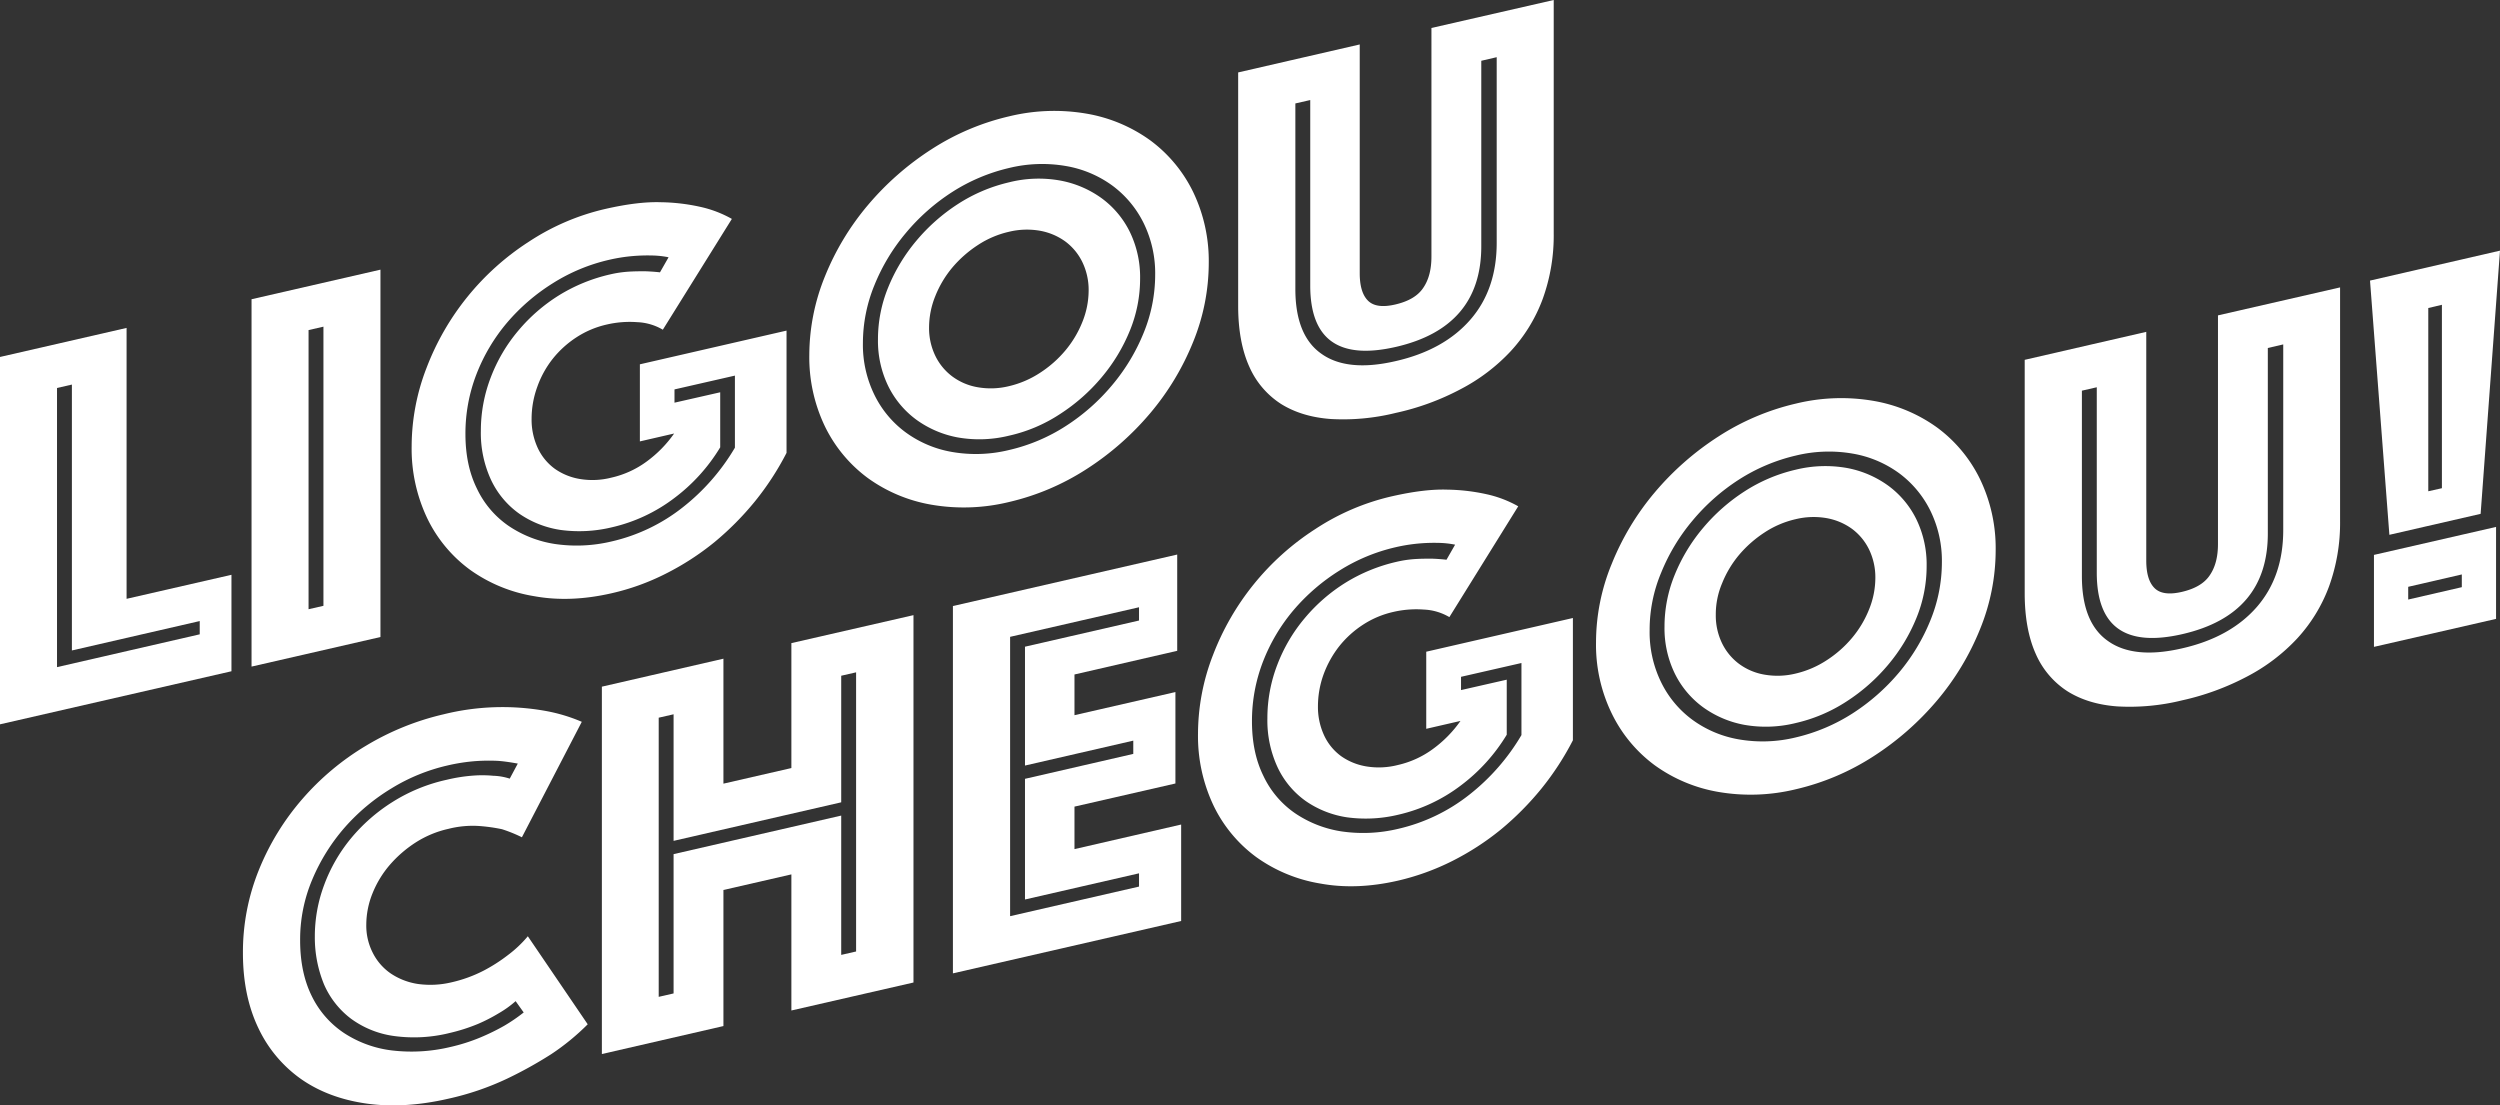 <svg xmlns="http://www.w3.org/2000/svg" id="tittle" viewBox="0 0 1027.569 454.34">
    <rect x="0" y="0" width="1027.569" height="454.34" fill="#333333" stroke="none"/>
    <defs>
        <style>
            .cls-1{fill:#fff}
        </style>
    </defs>
    <g id="Group_120" data-name="Group 120">
        <g id="Group_119" data-name="Group 119">
            <path id="Path_150" d="M0 194.838L52.027 182.9v111.349l43.11-9.875v39.647L0 345.834zm82.093 114v-5.453l-52.542 12.088V206.187l-6.116 1.4v114.739z" class="cls-1" data-name="Path 150" transform="translate(0 -48.116)"/>
            <path id="Path_151" d="M140.3 162.559l52.985-12.159v151L140.3 313.555v-151zm29.551 126.014V173.834l-6.116 1.4v114.74z" class="cls-1" data-name="Path 151" transform="translate(-36.909 -39.566)"/>
            <path id="Path_152" d="M332.843 165.184a22.484 22.484 0 0 0-10.538-3.1 41.683 41.683 0 0 0-12.454.958 38.2 38.2 0 0 0-12.454 5.232 41.032 41.032 0 0 0-9.727 8.769 40.215 40.215 0 0 0-6.411 11.57 38.6 38.6 0 0 0-2.358 13.191 27.719 27.719 0 0 0 2.579 12.096 22.023 22.023 0 0 0 7 8.475 25.062 25.062 0 0 0 10.464 4.2 31.44 31.44 0 0 0 12.749-.59 38.874 38.874 0 0 0 14.517-6.632 49.143 49.143 0 0 0 11.275-11.5l-14.075 3.242v-31.688l60.28-13.854v50.258a115.68 115.68 0 0 1-12.9 19.823 120.687 120.687 0 0 1-16.728 16.876 109.767 109.767 0 0 1-20.044 12.97 95.941 95.941 0 0 1-22.255 8.033c-11.275 2.579-21.887 3.021-31.909 1.179a62.5 62.5 0 0 1-26.154-10.76 56.694 56.694 0 0 1-17.613-21.076 66.5 66.5 0 0 1-6.485-29.772 89.767 89.767 0 0 1 6.116-32.2A107.033 107.033 0 0 1 277.795 129a96.364 96.364 0 0 1 31.54-13.486c8.769-1.99 16.36-2.948 22.771-2.727a79.529 79.529 0 0 1 16.212 1.916 46.66 46.66 0 0 1 12.9 4.937zm2.358-29.772a37.441 37.441 0 0 0-6.78-.737 72.67 72.67 0 0 0-7.738.221 69.286 69.286 0 0 0-9.875 1.548A74.568 74.568 0 0 0 287.6 146.1a81.226 81.226 0 0 0-18.8 16.21 74.264 74.264 0 0 0-12.528 21.076A67.565 67.565 0 0 0 251.708 208c0 8.622 1.548 16.065 4.716 22.476a38.5 38.5 0 0 0 12.9 15.254 46.561 46.561 0 0 0 19.086 7.517 61.78 61.78 0 0 0 23.361-1.032A73.69 73.69 0 0 0 341.1 238.14a87.785 87.785 0 0 0 21.371-24.466V184.05l-24.834 5.674v5.453l18.792-4.274v22.624a73.606 73.606 0 0 1-18.865 20.855 67.179 67.179 0 0 1-25.645 12.012 57.207 57.207 0 0 1-21 1.105 40.25 40.25 0 0 1-17.1-6.706 35.553 35.553 0 0 1-11.57-13.854 45.76 45.76 0 0 1-4.2-20.192 60.983 60.983 0 0 1 4.127-22.108 66.283 66.283 0 0 1 11.275-19.086 70.242 70.242 0 0 1 16.728-14.517 69.161 69.161 0 0 1 20.855-8.548 46.231 46.231 0 0 1 7.959-1.179c2.505-.147 4.716-.147 6.559-.147 2.211.074 4.2.221 6.117.442z" class="cls-1" data-name="Path 152" transform="translate(-60.402 -29.664)"/>
            <path id="Path_153" d="M451.4 162.179a86.291 86.291 0 0 1 6.411-32.277 107.848 107.848 0 0 1 17.612-29.256 117.036 117.036 0 0 1 26.161-22.992 100.5 100.5 0 0 1 31.909-13.559 78.4 78.4 0 0 1 31.907-1.106 62.771 62.771 0 0 1 26.161 10.98 57.77 57.77 0 0 1 17.613 21.223 65.456 65.456 0 0 1 6.411 29.33 86.293 86.293 0 0 1-6.411 32.277 107.849 107.849 0 0 1-17.613 29.256 117.039 117.039 0 0 1-26.161 22.993 100.5 100.5 0 0 1-31.909 13.559 78.4 78.4 0 0 1-31.909 1.105 62.77 62.77 0 0 1-26.161-10.98 57.769 57.769 0 0 1-17.612-21.223 65.677 65.677 0 0 1-6.409-29.33zm22.034-5.085a46.844 46.844 0 0 0 4.716 21.445 41.925 41.925 0 0 0 12.9 15.475 45.261 45.261 0 0 0 19.086 8.033 57.355 57.355 0 0 0 23.361-.811 73.173 73.173 0 0 0 23.36-9.875 83.684 83.684 0 0 0 19.086-16.876 79.9 79.9 0 0 0 12.9-21.445 63.192 63.192 0 0 0 4.716-23.582 46.843 46.843 0 0 0-4.716-21.445 42.523 42.523 0 0 0-12.9-15.475 45.26 45.26 0 0 0-19.086-8.032 57.355 57.355 0 0 0-23.36.811 74.871 74.871 0 0 0-23.361 9.875 83.683 83.683 0 0 0-19.086 16.876 79.9 79.9 0 0 0-12.9 21.445 62.905 62.905 0 0 0-4.716 23.581zm60.059 38.246a51.06 51.06 0 0 1-21 .737 41.989 41.989 0 0 1-17.1-7.3 37.791 37.791 0 0 1-11.57-13.854 42.541 42.541 0 0 1-4.2-19.307 56.16 56.16 0 0 1 4.2-21.223 71.87 71.87 0 0 1 11.57-19.16 76.039 76.039 0 0 1 17.1-15.107 66.189 66.189 0 0 1 21-8.917 49.826 49.826 0 0 1 21-.737 41.988 41.988 0 0 1 17.1 7.3 37.791 37.791 0 0 1 11.57 13.854 42.541 42.541 0 0 1 4.2 19.307 56.161 56.161 0 0 1-4.2 21.223 71.87 71.87 0 0 1-11.57 19.16 76.038 76.038 0 0 1-17.1 15.107 63 63 0 0 1-20.999 8.918zm-32.867-44.51a26.1 26.1 0 0 0 2.579 11.717 23.164 23.164 0 0 0 7 8.475 24.376 24.376 0 0 0 10.464 4.422A31.3 31.3 0 0 0 533.42 175a39.726 39.726 0 0 0 12.749-5.453 46.293 46.293 0 0 0 10.464-9.212 43 43 0 0 0 7-11.717 34.7 34.7 0 0 0 2.579-12.9 26.321 26.321 0 0 0-2.579-11.717 23.164 23.164 0 0 0-7-8.475 25.309 25.309 0 0 0-10.464-4.422 31.294 31.294 0 0 0-12.749.442 39.041 39.041 0 0 0-12.749 5.453 48.169 48.169 0 0 0-10.464 9.212 43 43 0 0 0-7 11.717 34.41 34.41 0 0 0-2.58 12.902z" class="cls-1" data-name="Path 153" transform="translate(-118.752 -16.268)"/>
            <path id="Path_154" d="M755.376 169.714a89.864 89.864 0 0 1-26.75 2.506c-7.959-.59-14.739-2.653-20.413-6.19a34.8 34.8 0 0 1-13.044-15.33c-3.021-6.706-4.569-15.033-4.569-24.982V29.772l49.964-11.5v93.958c0 5.306 1.105 9.064 3.39 11.349s6.043 2.8 11.349 1.548 9.138-3.464 11.349-6.78c2.284-3.316 3.39-7.59 3.39-12.9V11.5L820.3 0v95.948a76.54 76.54 0 0 1-4.569 27.045 64.836 64.836 0 0 1-13.117 21.371 76.359 76.359 0 0 1-20.487 15.549 103.888 103.888 0 0 1-26.751 9.801zm0-27.119q-35.151 8.069-35.151-25.2V41.12l-6.117 1.4v76.272c0 12.675 3.537 21.592 10.685 26.6 7.074 5.085 17.318 6.116 30.582 3.021 13.265-3.021 23.508-8.769 30.73-17.1s10.759-18.865 10.759-31.54V23.508l-6.337 1.474v76.272q0 33.272-35.151 41.346z" class="cls-1" data-name="Path 154" transform="translate(-181.679)"/>
        </g>
    </g>
    <g id="Group_122" data-name="Group 122" transform="translate(99.853 103.022)">
        <g id="Group_121" data-name="Group 121">
            <path id="Path_155" d="M135.5 495.5a89.961 89.961 0 0 1 6.559-34.193 103.473 103.473 0 0 1 17.833-29.107 107.527 107.527 0 0 1 26.235-21.96 109.976 109.976 0 0 1 31.909-12.9 100.373 100.373 0 0 1 41.71-1.4 68.465 68.465 0 0 1 15.033 4.5l-24.613 47.46a59.157 59.157 0 0 0-8.18-3.316 70.34 70.34 0 0 0-9.506-1.326 40.543 40.543 0 0 0-12.528 1.179 41.87 41.87 0 0 0-13.338 5.527 49.355 49.355 0 0 0-10.685 9.212 41.7 41.7 0 0 0-7.148 11.717 34.7 34.7 0 0 0-2.579 12.9 24.54 24.54 0 0 0 2.727 11.717 22.587 22.587 0 0 0 7.369 8.4 27.332 27.332 0 0 0 11.054 4.274 37.352 37.352 0 0 0 13.854-.663 55.7 55.7 0 0 0 13.338-4.864 67.644 67.644 0 0 0 9.875-6.338 48.267 48.267 0 0 0 8.18-7.738l24.613 36.183a95.991 95.991 0 0 1-15.033 12.307 169.269 169.269 0 0 1-18.055 10.022 113.274 113.274 0 0 1-24.171 8.254c-12.159 2.8-23.434 3.464-33.751 1.99s-19.234-4.79-26.75-10.022a53.518 53.518 0 0 1-17.613-21c-4.202-8.776-6.339-19.015-6.339-30.815zm29.551-6.78a60.331 60.331 0 0 1 3.832-21.224 66.079 66.079 0 0 1 10.906-19.013 71.8 71.8 0 0 1 17.1-15.033 69.839 69.839 0 0 1 22.476-9.212 67.119 67.119 0 0 1 10.907-1.695 48.3 48.3 0 0 1 8.106.074 24.368 24.368 0 0 1 6.78 1.179l3.316-6.19c-2.506-.442-5.158-.884-7.959-1.105a76.624 76.624 0 0 0-9.138.074 75.292 75.292 0 0 0-11.938 1.842 76.694 76.694 0 0 0-22.845 9.359 82.348 82.348 0 0 0-19.234 16.065 79 79 0 0 0-13.338 21.371 63.135 63.135 0 0 0-5.011 25.055c0 8.917 1.621 16.507 4.79 22.918a38.467 38.467 0 0 0 13.265 15.181 45.969 45.969 0 0 0 19.676 7.148 68.641 68.641 0 0 0 23.95-1.4 75.384 75.384 0 0 0 12.675-4.053 89.647 89.647 0 0 0 9.58-4.716 68.244 68.244 0 0 0 7.953-5.445l-3.316-4.643a42.47 42.47 0 0 1-7 5.011 68.922 68.922 0 0 1-8.475 4.348 72.883 72.883 0 0 1-11.5 3.685 60.473 60.473 0 0 1-23.213 1.253 38.744 38.744 0 0 1-17.465-7.074 35.241 35.241 0 0 1-11.054-14 50.732 50.732 0 0 1-3.826-19.755z" class="cls-1" data-name="Path 155" transform="translate(-135.5 -206.777)"/>
            <path id="Path_156" d="M335.7 372.5l49.964-11.5v51.364l27.929-6.411V354.6l50.185-11.5v151l-50.185 11.5v-55.941l-27.929 6.411V512L335.7 523.5zm29.477 126.088v-57.256l68.9-15.844v57.259l6.117-1.4V366.608l-6.117 1.4v52.027l-68.9 15.844v-52.027l-6.116 1.4v114.739z" class="cls-1" data-name="Path 156" transform="translate(-188.168 -193.283)"/>
            <path id="Path_157" d="M531.574 330.45l92.116-21.15v39.573l-42.226 9.727v16.728l41.489-9.506v37.583l-41.489 9.506v17.465l43.847-10.1v39.647L531.5 481.446v-151zm76.419 115.329v-5.453l-46.868 10.759v-49.6l44.51-10.243v-5.453l-44.51 10.243v-48.854l46.868-10.759v-5.453l-52.985 12.159v114.813z" class="cls-1" data-name="Path 157" transform="translate(-239.678 -184.391)"/>
            <path id="Path_158" d="M771.517 325.484a22.484 22.484 0 0 0-10.538-3.1 41.684 41.684 0 0 0-12.454.958 38.2 38.2 0 0 0-12.454 5.232 41.03 41.03 0 0 0-9.727 8.769 42.239 42.239 0 0 0-6.485 11.57 38.606 38.606 0 0 0-2.358 13.191 27.719 27.719 0 0 0 2.579 12.096 22.024 22.024 0 0 0 7 8.475 25.063 25.063 0 0 0 10.464 4.2 31.44 31.44 0 0 0 12.749-.59 38.875 38.875 0 0 0 14.518-6.632 49.142 49.142 0 0 0 11.275-11.5l-14.075 3.242v-31.688l60.28-13.854v50.258a115.684 115.684 0 0 1-12.9 19.823 120.692 120.692 0 0 1-16.728 16.876 109.773 109.773 0 0 1-20.044 12.97 99.448 99.448 0 0 1-22.255 8.032c-11.275 2.579-21.887 3.021-31.909 1.179a62.5 62.5 0 0 1-26.155-10.759 56.7 56.7 0 0 1-17.613-21.076 66.5 66.5 0 0 1-6.485-29.772 89.763 89.763 0 0 1 6.117-32.2 107.032 107.032 0 0 1 42.078-51.88 96.365 96.365 0 0 1 31.54-13.486c8.769-1.99 16.36-2.948 22.771-2.727A79.528 79.528 0 0 1 786.919 275a46.662 46.662 0 0 1 12.9 4.937zm2.358-29.772a37.439 37.439 0 0 0-6.78-.737 72.674 72.674 0 0 0-7.738.221 69.286 69.286 0 0 0-9.875 1.548 74.568 74.568 0 0 0-23.212 9.656 81.226 81.226 0 0 0-18.792 16.212 74.265 74.265 0 0 0-12.528 21.076 67.566 67.566 0 0 0-4.569 24.613c0 8.622 1.548 16.065 4.716 22.476a38.5 38.5 0 0 0 12.9 15.254 46.561 46.561 0 0 0 19.086 7.517 61.78 61.78 0 0 0 23.361-1.032 73.689 73.689 0 0 0 29.33-14.075 87.782 87.782 0 0 0 21.371-24.466V344.35l-24.834 5.674v5.453L795.1 351.2v22.624a73.606 73.606 0 0 1-18.865 20.855 67.179 67.179 0 0 1-25.645 12.012 57.206 57.206 0 0 1-21 1.105 40.25 40.25 0 0 1-17.1-6.706 35.554 35.554 0 0 1-11.57-13.854 45.76 45.76 0 0 1-4.2-20.192 60.984 60.984 0 0 1 4.127-22.108 66.282 66.282 0 0 1 11.275-19.086 70.241 70.241 0 0 1 16.728-14.517 69.16 69.16 0 0 1 20.855-8.548 46.234 46.234 0 0 1 7.959-1.179c2.506-.147 4.716-.147 6.559-.147a74.6 74.6 0 0 1 6.116.442z" class="cls-1" data-name="Path 158" transform="translate(-275.64 -174.857)"/>
            <path id="Path_159" d="M890.2 322.379a84.966 84.966 0 0 1 6.485-32.277 107.851 107.851 0 0 1 17.615-29.256 117.039 117.039 0 0 1 26.161-22.992 100.5 100.5 0 0 1 31.909-13.559 78.4 78.4 0 0 1 31.909-1.105 62.771 62.771 0 0 1 26.161 10.98 57.77 57.77 0 0 1 17.613 21.223 65.454 65.454 0 0 1 6.411 29.33A86.009 86.009 0 0 1 1048.05 317a107.854 107.854 0 0 1-17.613 29.256 117.036 117.036 0 0 1-26.161 22.992 100.5 100.5 0 0 1-31.909 13.559 78.4 78.4 0 0 1-31.909 1.105 62.771 62.771 0 0 1-26.161-10.98 57.77 57.77 0 0 1-17.612-21.223 64.513 64.513 0 0 1-6.485-29.33zm22.034-5.011a46.843 46.843 0 0 0 4.716 21.445 41.925 41.925 0 0 0 12.9 15.475 45.26 45.26 0 0 0 19.086 8.033 57.355 57.355 0 0 0 23.36-.811 74.87 74.87 0 0 0 23.36-9.875 85.165 85.165 0 0 0 19.086-16.8 79.9 79.9 0 0 0 12.9-21.445 63.192 63.192 0 0 0 4.716-23.582 46.843 46.843 0 0 0-4.716-21.445 42.521 42.521 0 0 0-12.9-15.475 45.26 45.26 0 0 0-19.086-8.033 57.355 57.355 0 0 0-23.36.811 74.871 74.871 0 0 0-23.36 9.875 83.682 83.682 0 0 0-19.086 16.876 79.9 79.9 0 0 0-12.9 21.445 60.6 60.6 0 0 0-4.716 23.506zm59.986 38.246a51.058 51.058 0 0 1-21 .737 41.989 41.989 0 0 1-17.1-7.3 37.79 37.79 0 0 1-11.57-13.854 42.54 42.54 0 0 1-4.2-19.307 56.159 56.159 0 0 1 4.2-21.223 71.868 71.868 0 0 1 11.57-19.16 76.038 76.038 0 0 1 17.1-15.107 66.187 66.187 0 0 1 21-8.917 51.059 51.059 0 0 1 21-.737 41.988 41.988 0 0 1 17.1 7.3 37.791 37.791 0 0 1 11.57 13.854 42.54 42.54 0 0 1 4.2 19.307 56.161 56.161 0 0 1-4.2 21.223 71.866 71.866 0 0 1-11.57 19.16 76.037 76.037 0 0 1-17.1 15.107 64.557 64.557 0 0 1-21 8.917zM939.427 311.1a26.1 26.1 0 0 0 2.579 11.717 23.163 23.163 0 0 0 7 8.475 24.376 24.376 0 0 0 10.464 4.422 31.3 31.3 0 0 0 12.749-.442 39.729 39.729 0 0 0 12.749-5.453 46.294 46.294 0 0 0 10.464-9.212 43 43 0 0 0 7-11.717 34.7 34.7 0 0 0 2.579-12.9 26.321 26.321 0 0 0-2.579-11.717 23.164 23.164 0 0 0-7-8.475 25.308 25.308 0 0 0-10.464-4.422 31.3 31.3 0 0 0-12.749.442 39.042 39.042 0 0 0-12.749 5.453 48.169 48.169 0 0 0-10.464 9.212 43 43 0 0 0-7 11.717 32.764 32.764 0 0 0-2.579 12.9z" class="cls-1" data-name="Path 159" transform="translate(-334.043 -161.435)"/>
            <path id="Path_160" d="M1194.076 330.014a89.863 89.863 0 0 1-26.75 2.506c-7.959-.59-14.739-2.653-20.413-6.19a34.8 34.8 0 0 1-13.044-15.33c-3.021-6.706-4.569-15.033-4.569-24.982v-95.946l49.964-11.5v93.958c0 5.306 1.105 9.064 3.39 11.349s6.043 2.8 11.349 1.548 9.138-3.464 11.349-6.78c2.284-3.316 3.39-7.59 3.39-12.9V171.8l50.185-11.5v95.948a76.542 76.542 0 0 1-4.569 27.045 64.84 64.84 0 0 1-13.117 21.371 76.358 76.358 0 0 1-20.487 15.549 105.8 105.8 0 0 1-26.678 9.801zm0-27.193q-35.151 8.069-35.151-25.2v-76.274l-6.116 1.4v76.272c0 12.675 3.537 21.592 10.685 26.6 7.074 5.085 17.318 6.117 30.582 3.021 13.265-3.021 23.508-8.769 30.73-17.1 7.222-8.4 10.759-18.865 10.759-31.54v-76.266l-6.337 1.474v76.272q-.001 33.272-35.152 41.341z" class="cls-1" data-name="Path 160" transform="translate(-396.944 -145.193)"/>
            <path id="Path_161" d="M1321.9 152.107l53.427-12.307-7.959 108.181-37.51 8.622zm1.621 112.75l50.185-11.5v37.8l-50.185 11.5zm36.11 13.265v-5.232l-22.034 5.085v5.232zm-8.18-40.678v-75.389l-5.6 1.326V238.7z" class="cls-1" data-name="Path 161" transform="translate(-447.612 -139.8)"/>
        </g>
    </g>
</svg>
